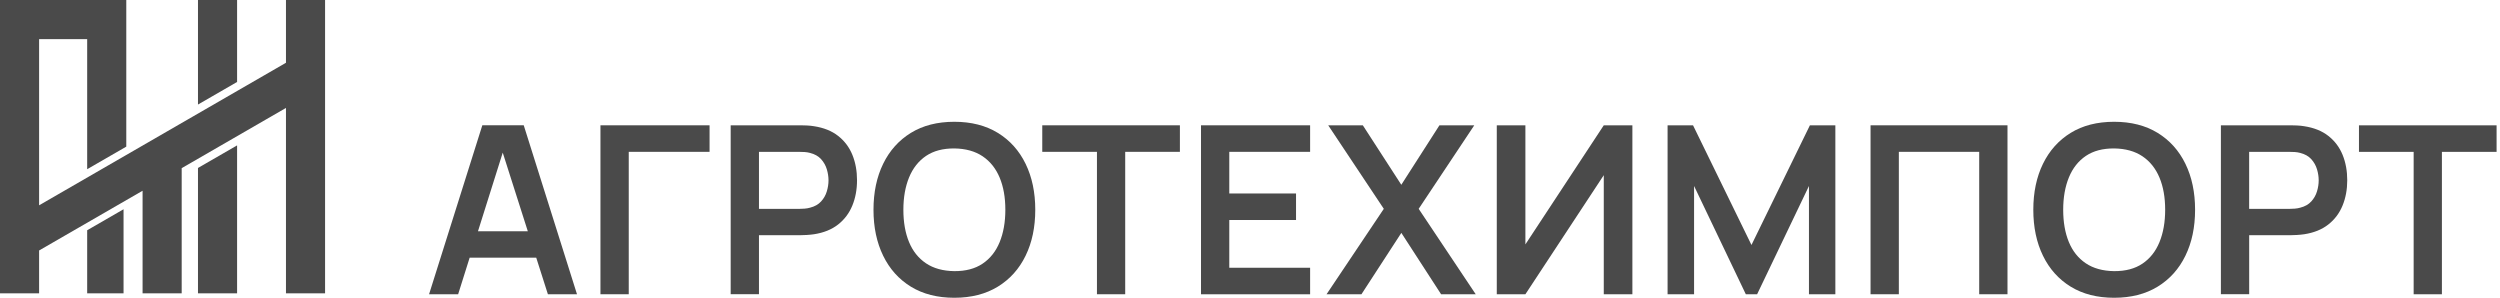 <svg width="403" height="48" viewBox="0 0 403 48" fill="none" xmlns="http://www.w3.org/2000/svg">
<g clip-path="url(#clip0_376_17046)">
<path d="M69.166 47.431L77.75 20.197H84.427L93.011 47.431H88.32L80.529 22.997H81.548L73.852 47.431H69.166ZM73.947 41.531V37.276H88.246V41.531H73.947Z" fill="#4A4A4A"/>
<path d="M96.793 47.433V20.199H114.381V24.476H101.353V47.433H96.793Z" fill="#4A4A4A"/>
<path d="M117.785 47.433V20.199H129.038C129.301 20.199 129.642 20.21 130.057 20.226C130.472 20.247 130.856 20.283 131.213 20.346C132.789 20.588 134.092 21.108 135.116 21.917C136.146 22.726 136.907 23.74 137.406 24.969C137.906 26.199 138.152 27.564 138.152 29.062C138.152 30.548 137.9 31.909 137.396 33.138C136.892 34.367 136.125 35.387 135.1 36.191C134.071 36.999 132.778 37.52 131.213 37.761C130.861 37.814 130.472 37.85 130.052 37.877C129.631 37.903 129.29 37.914 129.038 37.914H122.345V47.427H117.785V47.433ZM122.345 33.669H128.849C129.101 33.669 129.385 33.658 129.7 33.632C130.015 33.606 130.304 33.559 130.572 33.48C131.328 33.291 131.922 32.954 132.358 32.476C132.794 31.998 133.104 31.457 133.283 30.848C133.466 30.244 133.556 29.65 133.556 29.072C133.556 28.494 133.466 27.895 133.283 27.286C133.099 26.677 132.789 26.13 132.358 25.652C131.922 25.174 131.328 24.838 130.572 24.649C130.309 24.575 130.015 24.528 129.7 24.507C129.385 24.486 129.101 24.481 128.849 24.481H122.345V33.669Z" fill="#4A4A4A"/>
<path d="M153.835 47.999C151.114 47.999 148.781 47.405 146.838 46.213C144.894 45.02 143.407 43.36 142.367 41.227C141.327 39.095 140.807 36.626 140.807 33.815C140.807 31.004 141.327 28.53 142.367 26.402C143.407 24.27 144.899 22.61 146.838 21.417C148.781 20.224 151.114 19.631 153.835 19.631C156.556 19.631 158.894 20.224 160.843 21.417C162.792 22.61 164.284 24.27 165.324 26.402C166.364 28.535 166.884 31.004 166.884 33.815C166.884 36.626 166.364 39.1 165.324 41.227C164.284 43.36 162.792 45.02 160.843 46.213C158.894 47.405 156.556 47.999 153.835 47.999ZM153.835 43.707C155.663 43.718 157.187 43.318 158.4 42.499C159.619 41.679 160.533 40.523 161.142 39.037C161.752 37.55 162.062 35.811 162.062 33.815C162.062 31.824 161.757 30.09 161.142 28.625C160.528 27.159 159.619 26.014 158.4 25.194C157.181 24.375 155.663 23.954 153.835 23.928C152.007 23.918 150.489 24.317 149.275 25.136C148.067 25.956 147.153 27.112 146.543 28.598C145.934 30.085 145.624 31.824 145.624 33.82C145.624 35.811 145.929 37.545 146.533 39.011C147.137 40.481 148.051 41.621 149.265 42.441C150.483 43.261 152.007 43.681 153.835 43.707Z" fill="#4A4A4A"/>
<path d="M176.829 47.433V24.476H168.014V20.199H190.199V24.476H181.383V47.433H176.829Z" fill="#4A4A4A"/>
<path d="M193.602 47.433V20.199H211.19V24.476H198.161V31.189H208.92V35.465H198.161V43.162H211.19V47.438H193.602V47.433Z" fill="#4A4A4A"/>
<path d="M213.84 47.433L223.07 33.664L214.108 20.199H219.687L225.891 29.787L232.038 20.199H237.653L228.691 33.664L237.885 47.433H232.305L225.896 37.541L219.466 47.433H213.84Z" fill="#4A4A4A"/>
<path d="M263.14 47.433H258.528V28.237L245.894 47.433H241.281V20.199H245.894V39.395L258.528 20.199H263.14V47.433Z" fill="#4A4A4A"/>
<path d="M268.814 47.433V20.199H272.917L282.337 39.49L291.756 20.199H295.859V47.433H291.604V29.981L283.245 47.438H281.428L273.085 29.981V47.438H268.814V47.433Z" fill="#4A4A4A"/>
<path d="M301.533 47.433V20.199H323.608V47.433H319.048V24.476H306.093V47.433H301.533Z" fill="#4A4A4A"/>
<path d="M340.798 47.999C338.077 47.999 335.744 47.405 333.8 46.213C331.857 45.02 330.37 43.36 329.33 41.227C328.29 39.095 327.77 36.626 327.77 33.815C327.77 31.004 328.29 28.53 329.33 26.402C330.37 24.27 331.862 22.61 333.8 21.417C335.744 20.224 338.077 19.631 340.798 19.631C343.519 19.631 345.857 20.224 347.806 21.417C349.755 22.61 351.247 24.27 352.287 26.402C353.327 28.535 353.847 31.004 353.847 33.815C353.847 36.626 353.327 39.1 352.287 41.227C351.247 43.36 349.755 45.02 347.806 46.213C345.857 47.405 343.519 47.999 340.798 47.999ZM340.798 43.707C342.626 43.718 344.15 43.318 345.363 42.499C346.582 41.679 347.496 40.523 348.105 39.037C348.715 37.55 349.025 35.811 349.025 33.815C349.025 31.824 348.72 30.09 348.105 28.625C347.491 27.159 346.582 26.014 345.363 25.194C344.144 24.375 342.626 23.954 340.798 23.928C338.97 23.918 337.451 24.317 336.238 25.136C335.024 25.956 334.116 27.112 333.506 28.598C332.897 30.085 332.587 31.824 332.587 33.82C332.587 35.811 332.892 37.545 333.496 39.011C334.1 40.481 335.014 41.621 336.227 42.441C337.446 43.261 338.97 43.681 340.798 43.707Z" fill="#4A4A4A"/>
<path d="M358.008 47.433V20.199H369.261C369.523 20.199 369.865 20.21 370.28 20.226C370.695 20.247 371.078 20.283 371.435 20.346C373.011 20.588 374.314 21.108 375.339 21.917C376.368 22.726 377.13 23.74 377.629 24.969C378.128 26.199 378.375 27.564 378.375 29.062C378.375 30.548 378.123 31.909 377.619 33.138C377.114 34.367 376.347 35.387 375.323 36.191C374.293 36.999 373.001 37.52 371.435 37.761C371.083 37.814 370.695 37.85 370.274 37.877C369.854 37.903 369.513 37.914 369.261 37.914H362.568V47.427H358.008V47.433ZM362.563 33.669H369.066C369.318 33.669 369.602 33.658 369.917 33.632C370.232 33.606 370.521 33.559 370.789 33.48C371.546 33.291 372.139 32.954 372.575 32.476C373.011 31.998 373.321 31.457 373.5 30.848C373.684 30.244 373.773 29.65 373.773 29.072C373.773 28.494 373.684 27.895 373.5 27.286C373.316 26.677 373.006 26.13 372.575 25.652C372.139 25.174 371.546 24.838 370.789 24.649C370.527 24.575 370.232 24.528 369.917 24.507C369.602 24.486 369.318 24.481 369.066 24.481H362.563V33.669Z" fill="#4A4A4A"/>
<path d="M389.081 47.433V24.476H380.266V20.199H402.451V24.476H393.635V47.433H389.081Z" fill="#4A4A4A"/>
<path d="M14.053 37.116V47.281H19.916V33.732L14.053 37.116Z" fill="#4A4A4A"/>
<path d="M38.218 47.281V23.436L31.914 27.076V47.281H38.218Z" fill="#4A4A4A"/>
<path d="M31.914 0V16.853L38.218 13.212V0H31.914Z" fill="#4A4A4A"/>
<path d="M52.402 0V47.28H46.098V17.399L29.288 27.107V47.28H22.983V30.748L6.304 40.377V47.28H0V0H20.357V23.635L14.053 27.276V6.304H6.304V33.096L46.098 10.118V0H52.402Z" fill="#4A4A4A"/>
</g>
<defs>
<clipPath id="clip0_376_17046">
<rect width="402.45" height="48" fill="white"/>
</clipPath>
</defs>
</svg>
